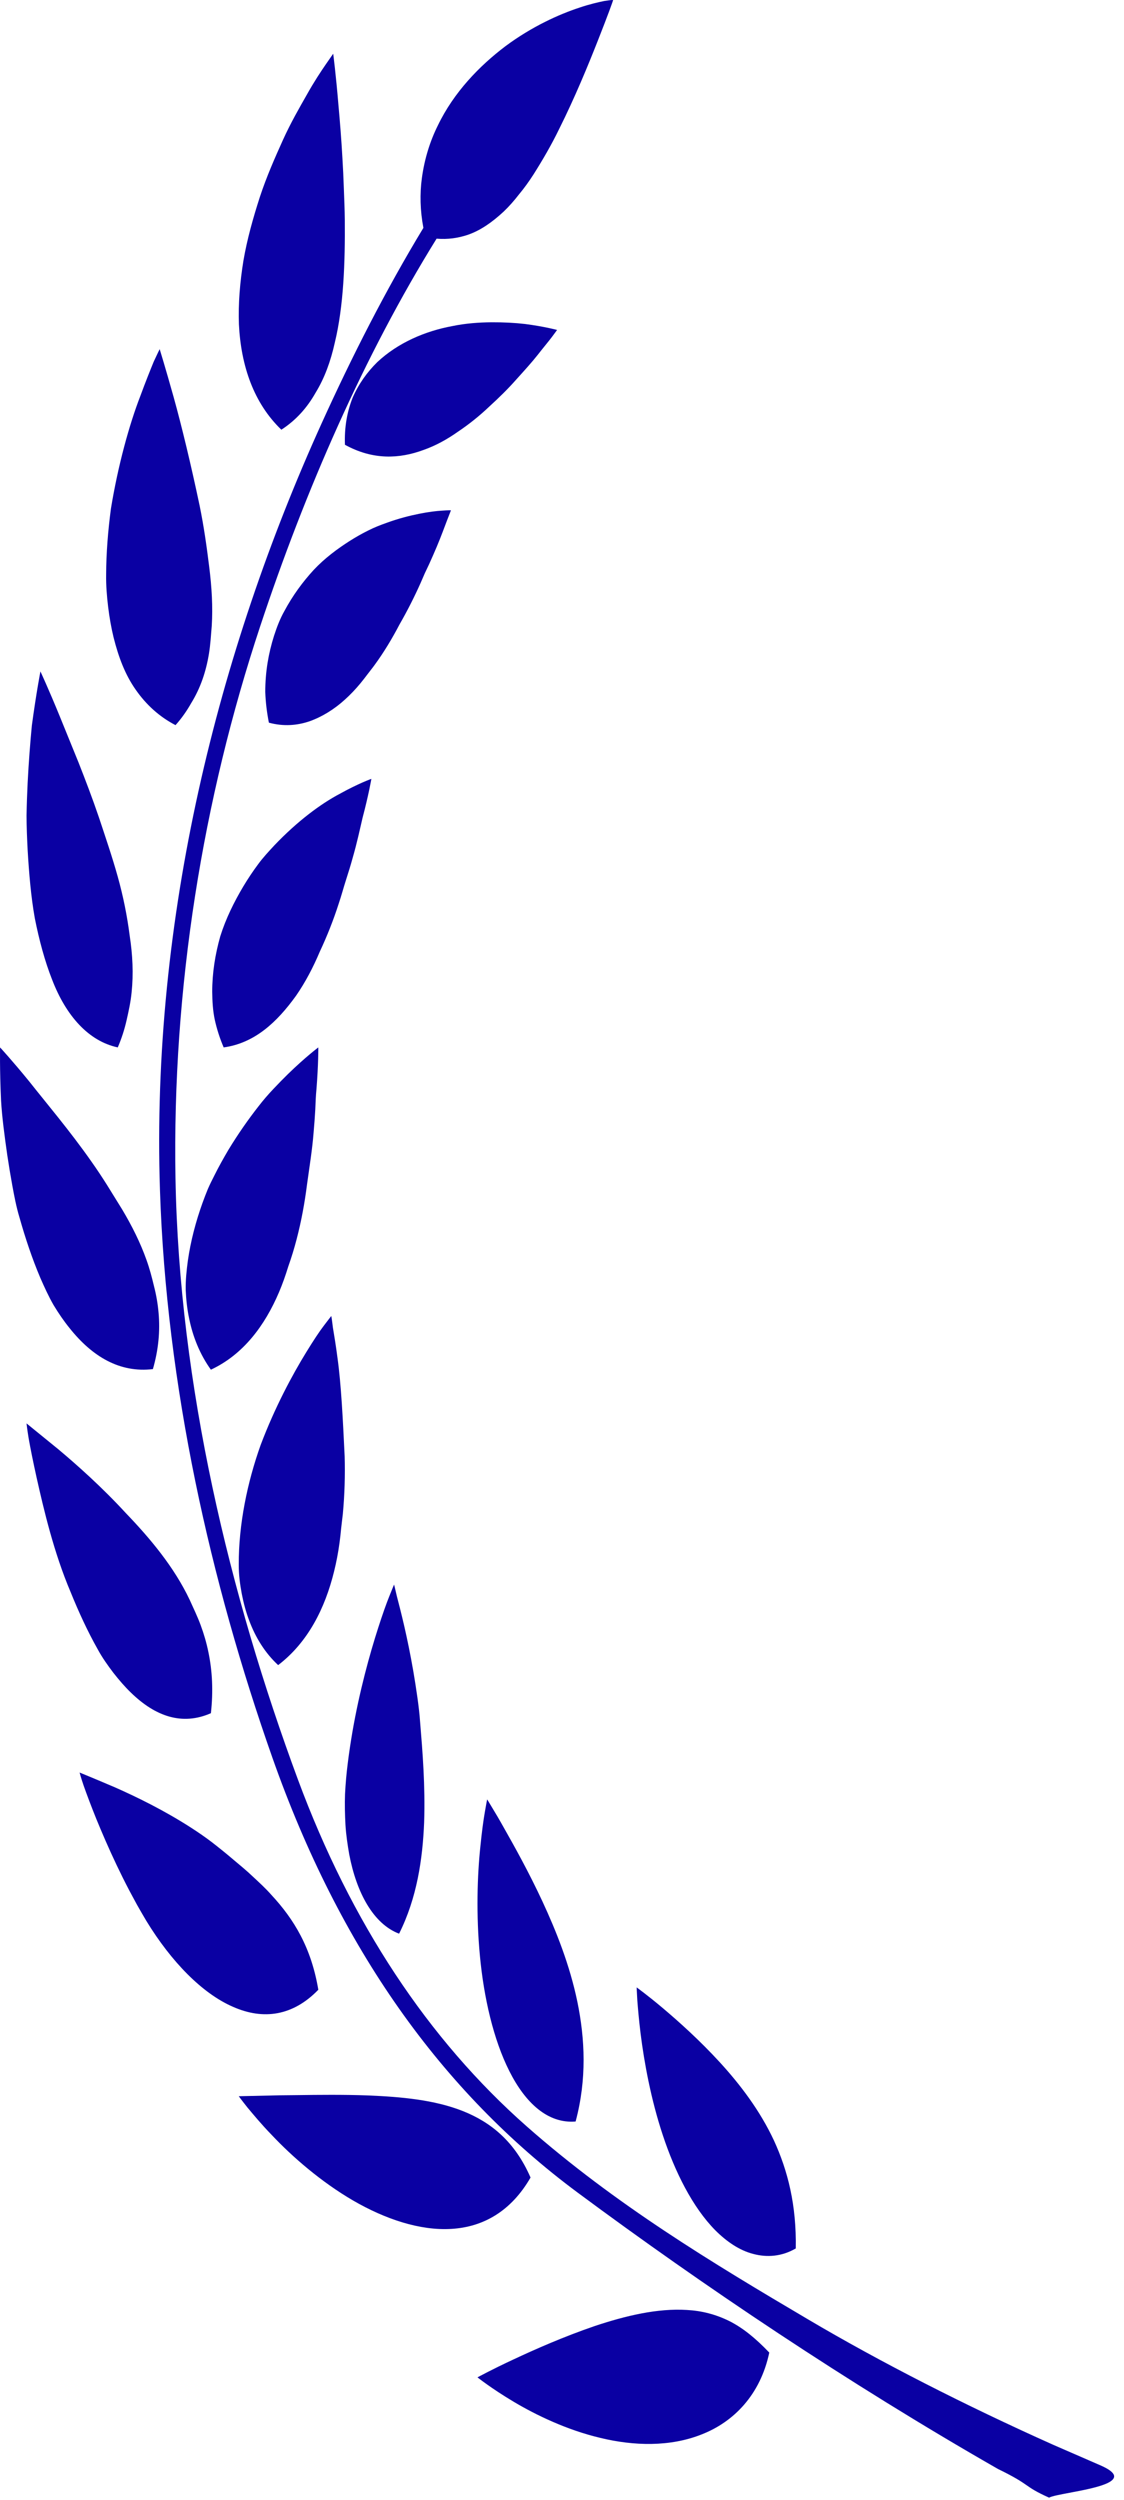 <?xml version="1.0" encoding="utf-8"?>
<svg width="63px" height="140px" viewBox="0 0 63 140" version="1.1" xmlns:xlink="http://www.w3.org/1999/xlink" xmlns="http://www.w3.org/2000/svg">
  <desc>Created with Lunacy</desc>
  <path d="M2.504 139.608C1 139.326 -1.177 138.917 0.772 138.069L3.429 136.913C8.296 134.737 13.097 132.293 17.141 129.904C22.536 126.724 27.966 123.453 32.92 119.091C38.45 114.219 42.778 107.678 45.75 99.657C49.569 89.351 52.409 77.579 52.611 65.976C52.797 55.336 51.079 44.769 47.865 35.08C45.343 27.474 42.027 19.892 37.976 13.366C37.351 13.419 36.772 13.335 36.219 13.149C35.49 12.895 34.843 12.429 34.223 11.856C33.919 11.568 33.63 11.239 33.354 10.883C33.065 10.537 32.797 10.163 32.54 9.764C32.032 8.96 31.539 8.116 31.105 7.222C30.225 5.463 29.48 3.651 28.939 2.278C28.665 1.589 28.449 1.016 28.299 0.618C28.226 0.417 28.172 0.262 28.131 0.155C28.098 0.049 28.08 0 28.08 0C28.08 0 28.127 0 28.204 0.004C28.287 0.012 28.419 0.035 28.586 0.057C28.913 0.125 29.389 0.231 29.964 0.425C31.109 0.8 32.641 1.489 34.119 2.589C35.584 3.696 37.016 5.179 37.902 7.019C38.355 7.923 38.66 8.93 38.801 9.973C38.921 10.856 38.899 11.793 38.716 12.762C40.823 16.235 42.727 19.976 44.429 23.729C50.237 36.541 53.981 51.45 53.481 66.655C53.121 77.628 50.662 88.555 47.181 98.434C43.419 109.106 37.702 117.132 30.081 122.787C23.06 127.99 14.946 133.449 6.513 138.273C4.593 139.207 5.142 139.207 3.645 139.881C3.507 139.797 3.05 139.711 2.504 139.608ZM46.677 24.066C48.224 22.578 48.94 20.496 49.056 18.166C49.098 17.014 48.999 15.802 48.801 14.586C48.592 13.376 48.257 12.195 47.884 11.037C47.506 9.889 47.036 8.831 46.591 7.844C46.145 6.86 45.656 6.02 45.245 5.296C44.837 4.566 44.46 4.004 44.191 3.611C43.922 3.226 43.771 3.008 43.771 3.008C43.771 3.008 43.62 4.156 43.478 5.876C43.398 6.749 43.315 7.767 43.254 8.862C43.22 9.403 43.195 9.969 43.175 10.543C43.153 11.123 43.127 11.722 43.121 12.317C43.101 14.685 43.183 17.134 43.681 19.189C43.913 20.234 44.257 21.179 44.756 21.991C45.228 22.827 45.847 23.529 46.677 24.066ZM37.098 18.263C38.613 18.543 40.138 19.192 41.301 20.281C41.867 20.837 42.346 21.504 42.676 22.261C42.992 23.044 43.15 23.935 43.113 24.909C41.544 25.774 40.065 25.699 38.715 25.202C38.028 24.962 37.38 24.603 36.775 24.175C36.153 23.759 35.56 23.281 35.027 22.774C34.481 22.277 33.962 21.767 33.517 21.262C33.066 20.763 32.646 20.301 32.313 19.88C31.985 19.459 31.7 19.123 31.512 18.872C31.322 18.622 31.223 18.478 31.223 18.478C31.223 18.478 31.928 18.286 33.026 18.144C33.572 18.081 34.203 18.046 34.9 18.049C35.599 18.055 36.352 18.108 37.098 18.263ZM53.497 19.553C53.497 19.553 53.173 20.601 52.714 22.241C52.256 23.888 51.74 26.034 51.257 28.322C51.023 29.465 50.861 30.607 50.721 31.745C50.576 32.892 50.512 34.006 50.579 35.06C50.621 35.578 50.653 36.106 50.734 36.603C50.816 37.109 50.936 37.593 51.101 38.059C51.263 38.517 51.473 38.962 51.735 39.386C51.976 39.812 52.261 40.223 52.609 40.611C53.52 40.139 54.257 39.464 54.841 38.627C55.436 37.782 55.802 36.804 56.079 35.706C56.212 35.16 56.313 34.588 56.385 33.996C56.457 33.403 56.508 32.789 56.498 32.187C56.495 30.97 56.392 29.713 56.23 28.489C55.835 26.078 55.205 23.783 54.583 22.183C54.286 21.376 54.018 20.71 53.828 20.248C53.623 19.802 53.497 19.553 53.497 19.553ZM46.508 34.222C46.749 34.647 46.93 35.12 47.088 35.608C47.242 36.092 47.366 36.603 47.451 37.128C47.535 37.65 47.579 38.198 47.579 38.748C47.56 39.316 47.491 39.894 47.376 40.473C46.55 40.697 45.786 40.631 45.087 40.392C44.391 40.143 43.709 39.723 43.111 39.177C42.81 38.906 42.523 38.605 42.253 38.279C42.115 38.112 41.985 37.945 41.856 37.773C41.724 37.597 41.586 37.43 41.454 37.247C40.933 36.537 40.465 35.758 40.054 34.972C39.608 34.198 39.212 33.41 38.877 32.66C38.794 32.468 38.712 32.286 38.636 32.105C38.551 31.929 38.47 31.751 38.391 31.588C38.234 31.241 38.094 30.921 37.966 30.618C37.713 30.017 37.527 29.5 37.389 29.141C37.247 28.783 37.171 28.578 37.171 28.578C37.171 28.578 37.351 28.574 37.668 28.598C37.988 28.616 38.422 28.668 38.952 28.774C39.482 28.88 40.099 29.034 40.773 29.28C41.104 29.397 41.461 29.533 41.801 29.707C42.142 29.874 42.488 30.07 42.837 30.29C43.528 30.73 44.242 31.256 44.864 31.918C45.479 32.587 46.043 33.353 46.508 34.222ZM55.18 52.385C55.012 53.474 54.961 54.537 55.071 55.586C55.122 56.11 55.234 56.62 55.351 57.136C55.468 57.65 55.63 58.158 55.846 58.66C57.482 58.31 58.749 56.891 59.531 54.853C59.933 53.836 60.249 52.666 60.495 51.432C60.715 50.196 60.821 48.895 60.898 47.602C60.93 46.955 60.959 46.304 60.96 45.673C60.949 45.049 60.926 44.437 60.898 43.846C60.837 42.662 60.752 41.563 60.661 40.628C60.413 38.789 60.181 37.602 60.181 37.602C60.181 37.602 59.726 38.581 59.105 40.098C58.804 40.841 58.443 41.725 58.045 42.703C57.66 43.679 57.26 44.726 56.894 45.802C56.542 46.866 56.157 47.985 55.85 49.088C55.539 50.198 55.32 51.299 55.18 52.385ZM48.81 49.644C49.325 50.509 49.79 51.445 50.102 52.441C50.386 53.445 50.554 54.494 50.552 55.544C50.546 56.074 50.52 56.596 50.406 57.124C50.291 57.642 50.126 58.157 49.91 58.66C48.17 58.42 46.918 57.245 45.848 55.758C45.33 55.008 44.891 54.172 44.522 53.296C44.113 52.427 43.755 51.519 43.468 50.626C43.315 50.178 43.198 49.731 43.059 49.298C42.918 48.866 42.789 48.442 42.676 48.032C42.44 47.216 42.274 46.44 42.122 45.788C41.779 44.495 41.631 43.619 41.631 43.619C41.631 43.619 42.342 43.869 43.394 44.452C44.471 45.019 45.769 45.983 47.058 47.332C47.373 47.672 47.705 48.024 47.989 48.414C48.277 48.802 48.553 49.216 48.81 49.644ZM52.038 72.25C52.015 72.79 51.955 73.323 51.847 73.838C51.637 74.872 51.242 75.853 50.627 76.709C48.813 75.865 47.605 74.239 46.81 72.374C46.61 71.906 46.439 71.417 46.288 70.925C46.11 70.426 45.956 69.921 45.823 69.41C45.555 68.386 45.367 67.353 45.239 66.34C45.099 65.328 44.941 64.349 44.871 63.444C44.83 62.988 44.8 62.556 44.776 62.147C44.759 61.734 44.746 61.35 44.709 60.997C44.597 59.584 44.605 58.66 44.605 58.66C44.605 58.66 45.311 59.184 46.314 60.16C46.564 60.406 46.833 60.678 47.117 60.98C47.404 61.282 47.692 61.612 47.966 61.969C48.525 62.682 49.103 63.504 49.652 64.409C49.922 64.87 50.188 65.34 50.436 65.841C50.56 66.085 50.685 66.332 50.797 66.591C50.901 66.843 51 67.102 51.095 67.363C51.472 68.41 51.76 69.502 51.917 70.6C51.993 71.156 52.049 71.706 52.038 72.25ZM57.325 65.05C57.022 65.478 56.727 65.922 56.443 66.373C56.166 66.823 55.883 67.277 55.599 67.736C55.051 68.654 54.577 69.601 54.236 70.563C54.062 71.047 53.932 71.539 53.816 72.029C53.688 72.526 53.602 73.02 53.559 73.526C53.469 74.536 53.56 75.582 53.877 76.676C55.729 76.897 57.267 75.985 58.544 74.385C58.862 73.994 59.163 73.556 59.449 73.082C59.722 72.605 59.956 72.095 60.188 71.565C60.642 70.497 61.029 69.342 61.358 68.174C61.534 67.594 61.645 67 61.753 66.417C61.859 65.833 61.955 65.257 62.038 64.703C62.197 63.585 62.336 62.543 62.387 61.642C62.469 59.843 62.443 58.66 62.443 58.66C62.443 58.66 61.764 59.393 60.804 60.571C59.878 61.746 58.536 63.322 57.325 65.05ZM48.481 90.755C48.122 91.715 47.593 92.571 46.857 93.254C45.184 91.977 44.229 90.072 43.721 88.004C43.593 87.49 43.492 86.957 43.419 86.421C43.382 86.154 43.352 85.888 43.328 85.617C43.296 85.346 43.267 85.076 43.232 84.799C43.129 83.706 43.1 82.608 43.129 81.562C43.229 79.464 43.328 77.498 43.529 76.06C43.621 75.339 43.722 74.752 43.789 74.344C43.837 73.933 43.877 73.701 43.877 73.701C43.877 73.701 44.028 73.889 44.288 74.234C44.555 74.582 44.885 75.084 45.278 75.724C46.059 76.993 47.039 78.811 47.837 80.923C48.587 83.019 49.073 85.378 49.065 87.624C49.069 88.188 48.995 88.725 48.898 89.249C48.797 89.767 48.663 90.279 48.481 90.755ZM60.839 80.566C60.928 80.029 60.96 79.717 60.96 79.717C60.96 79.717 60.275 80.271 59.184 81.161C58.119 82.053 56.725 83.294 55.403 84.731C54.036 86.152 52.688 87.756 51.812 89.605C51.602 90.073 51.377 90.533 51.198 91.021C51.019 91.504 50.871 92.007 50.765 92.531C50.547 93.577 50.489 94.707 50.626 95.947C52.254 96.662 53.756 96.11 55.105 94.799C55.444 94.473 55.768 94.097 56.086 93.693C56.4 93.28 56.717 92.839 56.983 92.345C57.534 91.369 58.038 90.278 58.489 89.164C59.427 86.96 59.992 84.55 60.395 82.755C60.595 81.85 60.746 81.097 60.839 80.566ZM41.245 91.151C41.724 92.635 42.3 94.712 42.697 97.01C42.795 97.587 42.885 98.18 42.958 98.773C43.029 99.328 43.079 99.898 43.108 100.475C43.13 101.053 43.114 101.623 43.084 102.199C43.05 102.769 42.966 103.32 42.872 103.858C42.465 105.996 41.52 107.749 40.078 108.295C39.077 106.301 38.757 104.114 38.674 102.054C38.606 100.015 38.764 98.085 38.898 96.46L38.905 96.381C38.949 95.685 39.124 94.513 39.281 93.595C39.444 92.652 39.621 91.8 39.785 91.085C39.949 90.368 40.102 89.788 40.207 89.38C40.3 88.972 40.358 88.742 40.358 88.742C40.358 88.742 40.46 88.977 40.624 89.391C40.796 89.815 41.004 90.404 41.245 91.151ZM54.251 107.568C54.425 107.275 54.598 106.976 54.765 106.682L55.011 106.227L55.205 105.866C55.455 105.39 55.69 104.916 55.911 104.451C56.351 103.527 56.732 102.641 57.045 101.878C57.355 101.111 57.596 100.463 57.756 100.011C57.914 99.551 57.986 99.27 57.986 99.27C57.986 99.27 57.207 99.585 55.999 100.102C54.803 100.629 53.226 101.396 51.695 102.387C51.309 102.637 50.933 102.895 50.555 103.184C50.152 103.497 49.756 103.816 49.38 104.137C48.995 104.459 48.617 104.77 48.266 105.105C47.913 105.434 47.558 105.757 47.246 106.112C45.956 107.497 44.999 109.089 44.605 111.435C46.02 112.898 47.681 113.148 49.391 112.389C51.101 111.649 52.842 109.879 54.251 107.568ZM33.897 115.995C33.001 117.775 31.741 118.943 30.184 118.814C29.549 116.447 29.659 114.187 30.085 112.11C30.516 110.034 31.277 108.137 32.047 106.48C32.819 104.825 33.607 103.417 34.185 102.397C34.468 101.89 34.709 101.484 34.881 101.204C35.045 100.925 35.143 100.774 35.143 100.774C35.143 100.774 35.195 101.027 35.272 101.484C35.353 101.947 35.441 102.593 35.521 103.4C35.693 105.015 35.768 107.23 35.547 109.546C35.33 111.853 34.795 114.219 33.897 115.995ZM22.353 124.908C21.71 125.549 20.997 126.033 20.23 126.23C19.463 126.435 18.636 126.382 17.845 125.924C17.799 123.491 18.292 121.567 19.067 119.878C19.849 118.203 20.954 116.751 22.095 115.504C23.235 114.261 24.402 113.219 25.281 112.476C26.16 111.735 26.763 111.303 26.763 111.303C26.763 111.303 26.754 111.566 26.726 112.024C26.691 112.476 26.636 113.127 26.54 113.908C26.343 115.468 25.97 117.559 25.293 119.591C24.619 121.623 23.638 123.607 22.353 124.908ZM41.798 117.355C39.968 117.431 38.107 117.597 36.516 118.224C34.919 118.856 33.585 119.946 32.71 121.952C33.804 123.848 35.37 124.723 37.141 124.828C38.908 124.938 40.866 124.277 42.659 123.237C44.452 122.194 46.079 120.778 47.225 119.559C47.802 118.966 48.261 118.407 48.579 118.028C48.893 117.634 49.065 117.398 49.065 117.398C49.065 117.398 48.188 117.376 46.792 117.347C46.483 117.345 46.151 117.34 45.8 117.336C44.61 117.32 43.209 117.302 41.798 117.355ZM28.802 136.532C30.684 136.087 32.412 135.249 33.659 134.507C34.908 133.763 35.684 133.143 35.684 133.143C35.684 133.143 34.888 132.706 33.674 132.143C32.452 131.568 30.822 130.853 29.102 130.265C27.381 129.692 25.593 129.265 23.949 129.368C23.121 129.413 22.339 129.612 21.58 129.984C20.819 130.366 20.109 130.939 19.329 131.755C19.831 134.133 21.337 135.641 23.106 136.333C24.884 137.046 26.928 136.988 28.802 136.532Z" transform="matrix(-1 0 0 1 62.447 0)" id="Combined-Shape-Copy-2" fill="#0A00A3" fill-rule="evenodd" stroke="none" />
</svg>